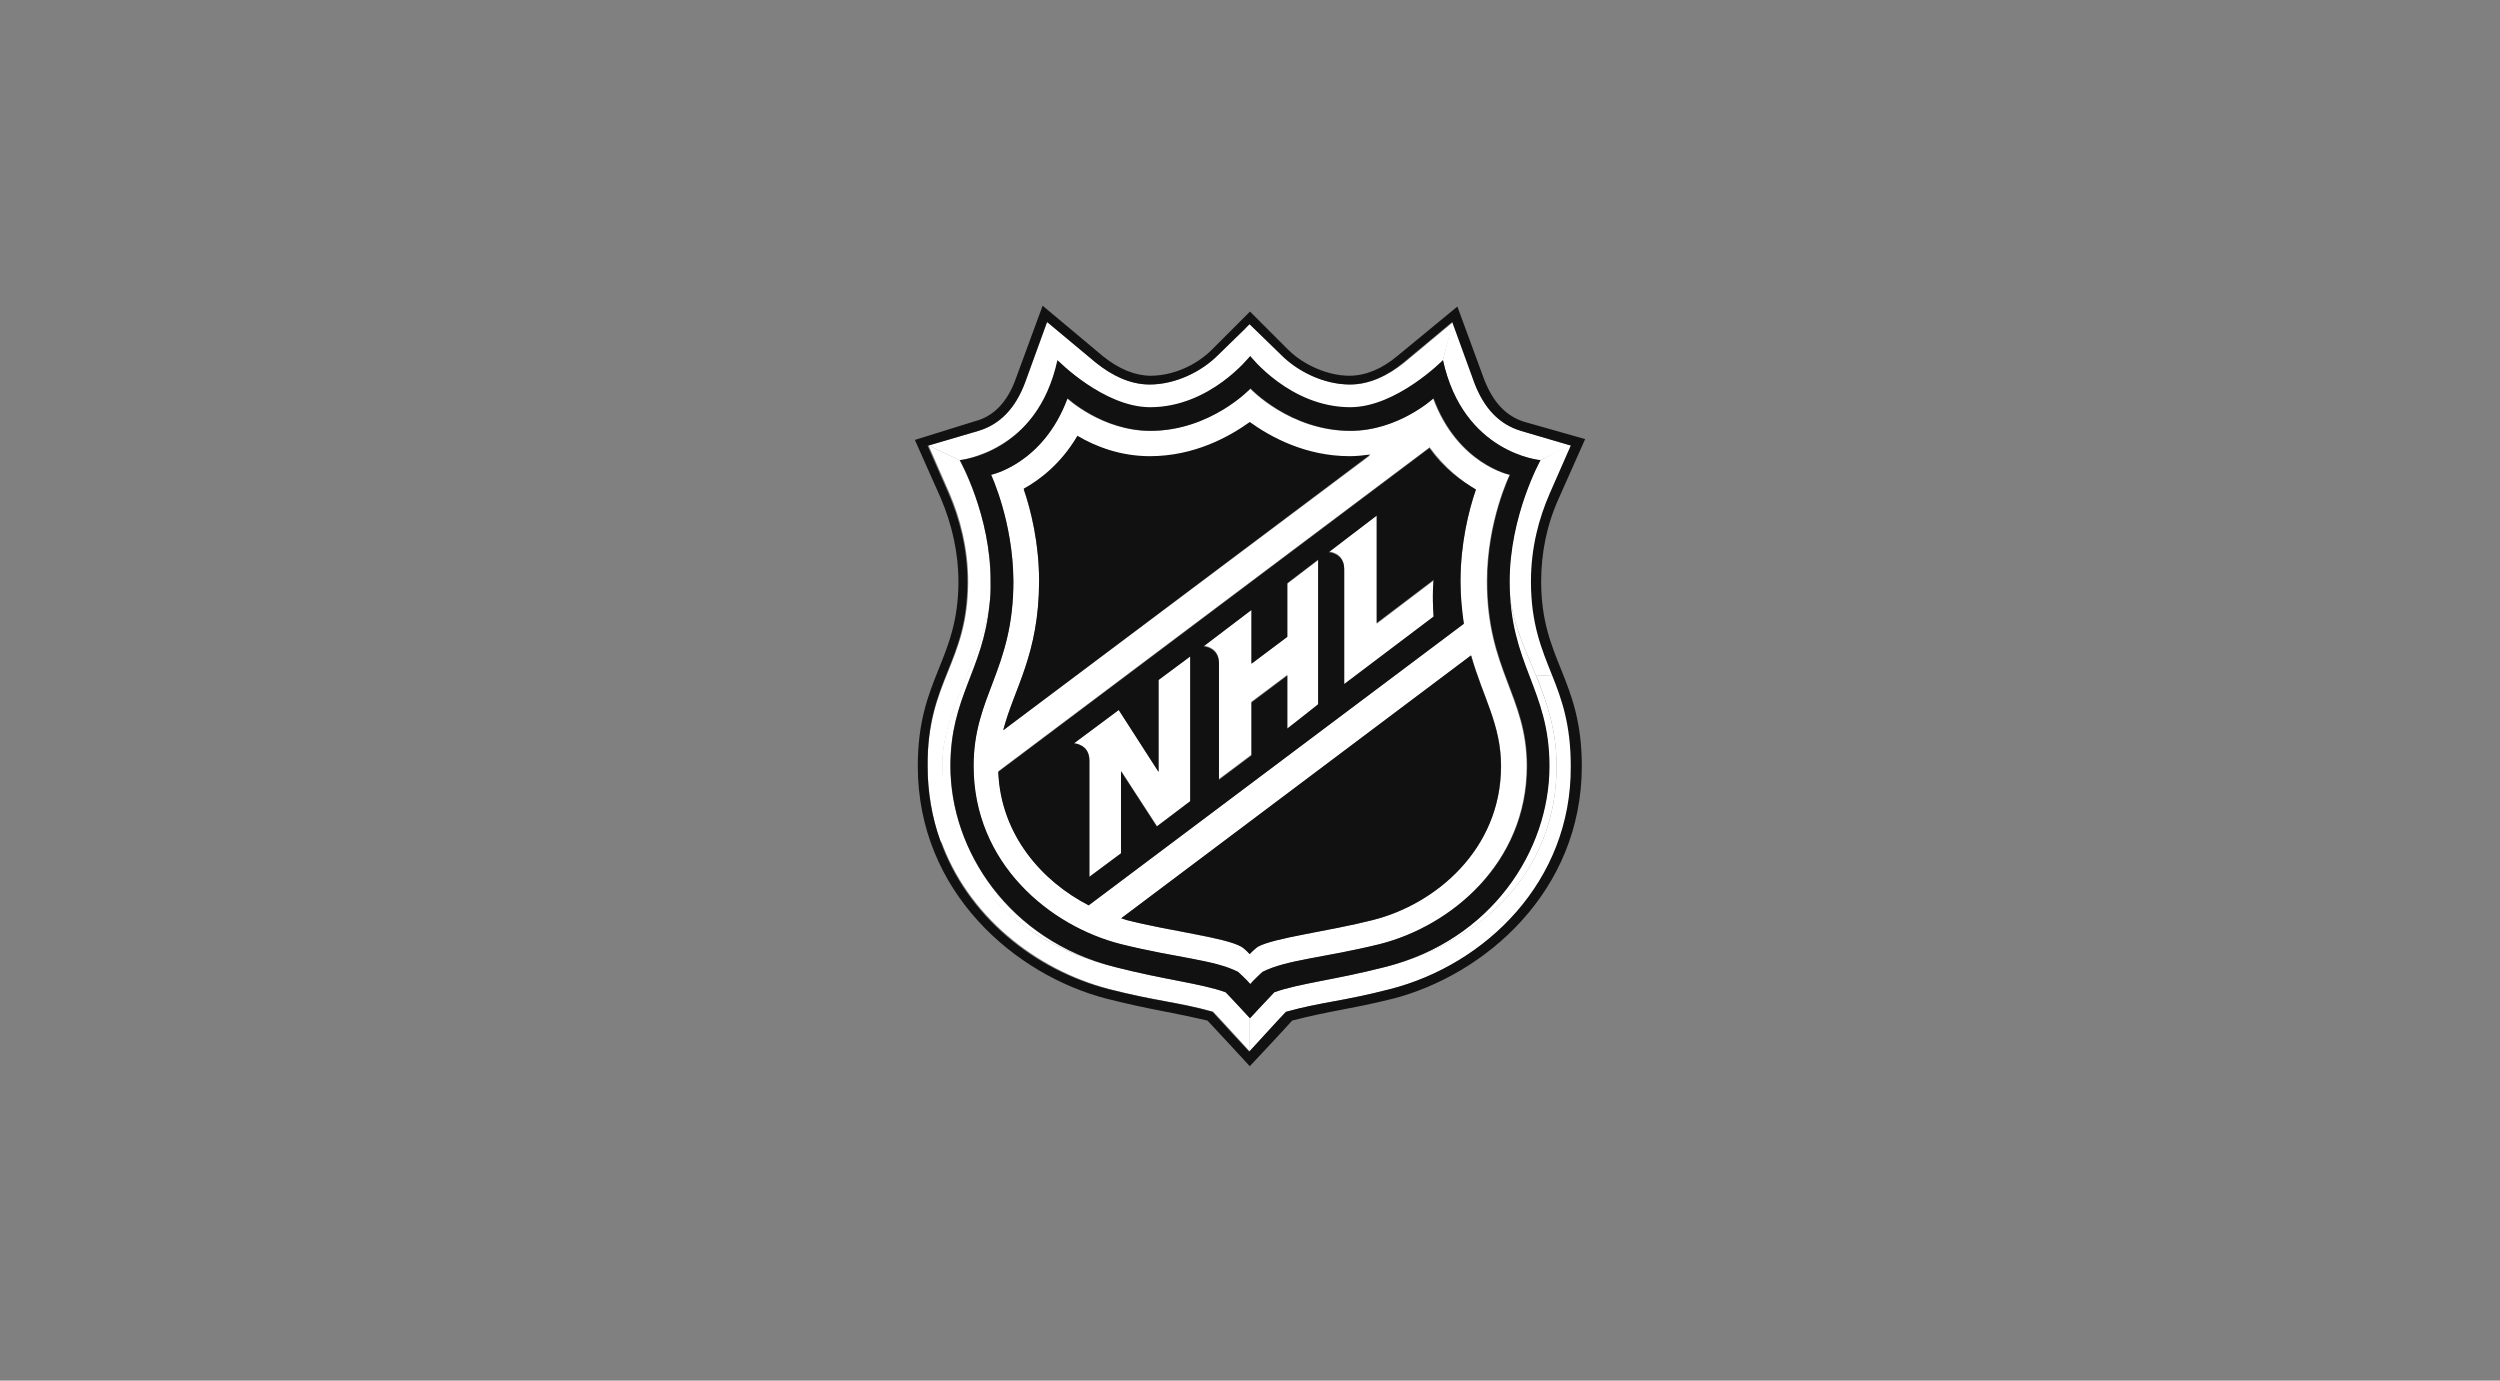 <svg xmlns="http://www.w3.org/2000/svg" fill="none" viewBox="0 0 201 111"><rect x="0" y="0" width="201" height="111" fill="#808080" stroke="none"/><path fill="#fff" d="M76.403 61.594C76.403 56.031 79.017 53.937 79.537 48.642 78.816 53.283 75.749 57.02 75.749 61.594 75.749 63.354 76.018 64.929 76.403 66.37 78.296 72.788 84.061 76.307 89.557 77.748 81.112 75.586 76.403 68.398 76.403 61.594ZM125.148 61.594C125.148 58.712 124.36 56.434 123.506 54.339 122.467 51.859 121.344 49.563 121.344 46.748 121.344 53.484 124.545 55.445 124.545 61.594 124.545 68.398 119.903 75.586 111.391 77.748 119.065 75.787 125.148 70.157 125.148 61.594ZM122.333 34.65C120.573 34.13 119.317 32.823 118.546 30.729L116.932 25.343 115.999 28.953C117.691 36.476 123.841 36.996 123.841 36.996L126.321 35.823 122.333 34.65ZM93.16 62.047 89.959 57.07 86.356 59.751C86.356 59.751 87.596 59.818 87.596 61.125V70.475L90.143 68.582V61.98L93.026 66.42 95.707 64.393V52.764L93.16 54.657V62.047ZM103.498 51.189 100.616 53.35V49.027L96.762 51.909C96.762 51.909 98.002 51.976 98.002 53.283V62.633L100.616 60.673V56.417L103.498 54.255V58.578L105.978 56.752V45.039L103.498 46.932V51.189ZM110.687 50.15V41.453L106.833 44.335C106.833 44.335 108.073 44.402 108.073 45.709V55.059L115.262 49.63C115.127 47.804 115.262 46.681 115.262 46.681L110.687 50.15Z"/><path fill="#fff" d="M77.845 46.748C77.845 53.35 74.578 54.657 74.578 61.594 74.578 63.689 75.006 66.003 75.66 67.762 75.861 67.377 76.471 66.867 76.806 66.616 76.354 65.175 75.767 63.354 75.767 61.594 75.767 57.087 78.834 53.283 79.554 48.641 79.621 48.055 79.621 47.401 79.621 46.748 79.688 41.453 77.141 36.996 77.141 36.996L74.661 35.823 76.354 39.677C77.192 41.637 77.845 44.067 77.845 46.748ZM121.346 46.748C121.346 49.563 122.452 51.792 123.507 54.339L124.881 54.272C124.027 52.177 123.189 50.15 123.189 46.748 123.189 44.067 123.842 41.654 124.697 39.677L126.487 35.662 123.842 36.996C123.842 36.996 121.346 41.453 121.346 46.748Z"/><path fill="#fff" d="M98.523 79.775C96.495 79.055 93.68 78.787 89.625 77.748C84.062 76.374 78.382 72.771 76.471 66.37C76.136 66.705 75.818 67.09 75.617 67.476C77.778 73.626 83.275 77.949 89.156 79.507C92.943 80.496 94.719 80.546 97.534 81.334C97.92 81.719 100.483 84.534 100.483 84.534V81.853C100.483 81.87 98.791 79.976 98.523 79.775Z"/><path fill="#fff" d="M90.078 75.921C94.585 77.027 97.534 77.161 99.495 78.15C99.495 78.15 100.215 78.803 100.483 79.139C100.752 78.803 101.472 78.15 101.472 78.15C103.433 77.161 106.382 77.044 110.889 75.921C116.586 74.48 122.736 69.453 122.736 61.594C122.736 55.964 119.536 53.87 119.536 46.748C119.536 41.906 121.362 38.185 121.362 38.185C121.362 38.185 117.173 37.331 115.212 32.036C115.212 32.036 112.397 34.65 108.543 34.65C103.701 34.65 100.5 31.248 100.5 31.248C100.5 31.248 97.3 34.65 92.457 34.65C88.603 34.65 85.788 32.036 85.788 32.036C83.827 37.331 79.638 38.185 79.638 38.185C79.638 38.185 81.465 41.922 81.465 46.748C81.465 53.886 78.264 55.964 78.264 61.594C78.247 69.504 84.397 74.48 90.078 75.921ZM120.692 61.594C120.692 68.264 115.397 72.654 110.42 73.961C106.817 74.882 102.511 75.335 101.137 76.122C100.802 76.323 100.483 76.709 100.483 76.709C100.483 76.709 100.098 76.323 99.83 76.122C98.523 75.402 94.133 74.882 90.547 73.961C90.413 73.894 90.279 73.894 90.161 73.827L118.296 52.697C119.251 56.098 120.692 58.26 120.692 61.594ZM118.664 39.358C118.078 41.051 117.424 43.749 117.424 46.748C117.424 47.988 117.491 49.161 117.692 50.15L87.531 72.788C83.744 70.827 80.459 67.091 80.275 61.997L114.944 35.957C116.184 37.649 117.558 38.705 118.664 39.358ZM83.543 46.748C83.543 43.682 82.889 41.051 82.302 39.358C83.609 38.638 85.319 37.331 86.626 35.102C88.067 35.89 90.094 36.744 92.44 36.744C96.043 36.744 98.858 35.169 100.483 33.996C102.126 35.169 104.924 36.744 108.527 36.744C109.113 36.744 109.632 36.677 110.169 36.61L80.66 58.712C81.515 55.378 83.543 52.63 83.543 46.748Z"/><path fill="#fff" d="M92.441 32.807C97.284 32.807 100.484 28.684 100.484 28.684V26.07L97.937 28.55C96.63 29.857 94.536 30.913 92.441 30.913 90.866 30.913 89.375 30.192 88.118 29.154L84.197 25.886 85.051 28.953C84.984 28.953 88.704 32.807 92.441 32.807ZM125.148 61.594C125.148 70.157 119.065 75.787 111.341 77.748 107.286 78.787 104.47 79.055 102.443 79.775 102.175 80.043 100.482 81.87 100.482 81.87V84.551C100.482 84.551 103.096 81.736 103.432 81.35 106.247 80.563 108.006 80.496 111.81 79.524 119.468 77.563 126.405 70.894 126.405 61.594 126.405 58.26 125.684 56.232 124.897 54.272L123.523 54.339C124.361 56.433 125.148 58.712 125.148 61.594Z"/><path fill="#fff" d="M108.526 32.806C112.263 32.806 115.983 29.02 115.983 29.02L116.837 25.886 112.916 29.154C111.609 30.192 110.168 30.913 108.593 30.913 106.498 30.913 104.404 29.874 103.097 28.55L100.118 25.726 100.249 28.55C100.182 28.601 103.683 32.806 108.526 32.806ZM85.213 28.783 84.195 25.886 82.436 30.729C81.648 32.823 80.408 34.13 78.649 34.65L74.661 35.823 77.141 36.996C77.124 36.996 83.571 36.306 85.213 28.783Z"/><path fill="#111" d="M80.66 58.712L110.169 36.543C109.649 36.61 109.063 36.677 108.527 36.677C104.924 36.677 102.109 35.102 100.483 33.929C98.841 35.102 96.043 36.677 92.44 36.677C90.078 36.677 88.05 35.89 86.626 35.035C85.319 37.264 83.61 38.571 82.303 39.291C82.889 40.984 83.543 43.681 83.543 46.681C83.543 52.63 81.515 55.378 80.66 58.712ZM90.145 73.826C90.279 73.894 90.413 73.894 90.53 73.961C94.133 74.882 98.439 75.335 99.813 76.122C100.148 76.323 100.467 76.709 100.467 76.709C100.467 76.709 100.852 76.323 101.12 76.122C102.427 75.402 106.817 74.882 110.403 73.961C115.38 72.721 120.675 68.33 120.675 61.594C120.675 58.26 119.234 56.098 118.262 52.697L90.145 73.826ZM77.058 46.748C77.058 53.099 73.79 54.54 73.79 61.594C73.79 71.732 81.632 78.401 88.972 80.295C92.641 81.216 93.747 81.283 97.082 82.054C97.35 82.322 100.483 85.724 100.483 85.724C100.483 85.724 103.617 82.389 103.885 82.054C107.22 81.199 108.326 81.199 111.995 80.295C119.318 78.401 127.177 71.732 127.177 61.594C127.177 54.523 123.909 53.099 123.909 46.748C123.909 44.452 124.362 42.173 125.35 40.012L127.445 35.303L122.602 33.929C121.094 33.477 120.055 32.354 119.335 30.528L117.173 24.646L112.33 28.634C111.09 29.673 109.783 30.209 108.476 30.209C106.784 30.209 104.807 29.355 103.567 28.115L100.5 25.048L97.434 28.115C96.127 29.422 94.233 30.209 92.524 30.209C91.284 30.209 89.977 29.69 88.67 28.634L83.827 24.579L81.666 30.46C81.012 32.287 79.906 33.477 78.398 33.862L73.556 35.37L75.65 40.079C76.538 42.173 77.058 44.452 77.058 46.748ZM78.633 34.65C80.392 34.13 81.649 32.823 82.42 30.729L84.179 25.886L88.1 29.154C89.407 30.192 90.848 30.913 92.424 30.913C94.518 30.913 96.613 29.874 97.92 28.55L100.467 26.07L103.014 28.55C104.321 29.857 106.415 30.913 108.51 30.913C110.085 30.913 111.576 30.192 112.833 29.154L116.754 25.886L118.514 30.729C119.301 32.823 120.541 34.13 122.301 34.65L126.289 35.823L124.596 39.677C123.742 41.637 123.088 44 123.088 46.748C123.088 50.15 123.943 52.177 124.78 54.272C125.568 56.232 126.289 58.26 126.289 61.594C126.356 70.877 119.418 77.563 111.761 79.524C107.974 80.512 106.197 80.563 103.382 81.35C102.997 81.736 100.433 84.551 100.433 84.551C100.433 84.551 97.819 81.736 97.484 81.35C94.669 80.563 92.909 80.496 89.106 79.524C83.224 78.016 77.728 73.709 75.567 67.493C74.913 65.666 74.578 63.706 74.578 61.611C74.511 54.674 77.778 53.367 77.778 46.765C77.778 44.084 77.125 41.671 76.27 39.693L74.578 35.839L78.633 34.65ZM87.531 72.788L117.692 50.15C117.558 49.111 117.424 47.988 117.424 46.748C117.424 43.681 118.078 41.051 118.664 39.358C117.558 38.705 116.117 37.716 114.928 36.024L80.258 62.063C80.459 67.157 83.811 70.877 87.531 72.788ZM110.688 41.453V50.083L115.263 46.614C115.263 46.614 115.129 47.72 115.263 49.563L108.074 54.992V45.776C108.074 44.469 106.834 44.402 106.834 44.402L110.688 41.453ZM100.618 49.044V53.367L103.5 51.205V46.882L105.98 44.989V56.617L103.5 58.578V54.322L100.618 56.483V60.74L98.004 62.7V53.35C98.004 52.043 96.763 51.976 96.763 51.976L100.618 49.044ZM89.944 57.087L93.144 62.063V54.674L95.691 52.78V64.426L93.01 66.454L90.128 62.013V68.615L87.581 70.509V61.142C87.581 59.835 86.341 59.768 86.341 59.768L89.944 57.087ZM79.555 48.641C79.035 53.937 76.421 56.031 76.421 61.594C76.421 68.397 81.13 75.586 89.642 77.748C93.697 78.787 96.512 79.055 98.54 79.775C98.808 80.043 100.5 81.87 100.5 81.87C100.5 81.87 102.193 80.043 102.461 79.775C104.488 79.055 107.303 78.787 111.358 77.748C119.921 75.586 124.579 68.397 124.579 61.594C124.579 55.378 121.379 53.484 121.379 46.748C121.379 41.453 123.859 36.996 123.859 36.996C123.859 36.996 117.642 36.476 116.017 28.952C116.017 28.952 112.28 32.739 108.56 32.739C103.717 32.739 100.517 28.617 100.517 28.617C100.517 28.617 97.317 32.739 92.474 32.739C88.737 32.739 85.017 28.952 85.017 28.952C83.375 36.476 77.175 36.996 77.175 36.996C77.175 36.996 79.655 41.436 79.655 46.748C79.689 47.468 79.621 48.055 79.555 48.641ZM79.689 38.169C79.689 38.169 83.878 37.314 85.838 32.019C85.838 32.019 88.653 34.633 92.507 34.633C97.35 34.633 100.55 31.231 100.55 31.231C100.55 31.231 103.751 34.633 108.594 34.633C112.448 34.633 115.263 32.019 115.263 32.019C117.223 37.314 121.412 38.169 121.412 38.169C121.412 38.169 119.586 41.905 119.586 46.731C119.586 53.87 122.786 55.947 122.786 61.578C122.786 69.42 116.637 74.463 110.94 75.904C106.432 77.01 103.483 77.144 101.522 78.133C101.522 78.133 100.802 78.787 100.534 79.122C100.266 78.787 99.545 78.133 99.545 78.133C97.585 77.144 94.635 77.027 90.128 75.904C84.431 74.463 78.281 69.436 78.281 61.578C78.281 55.947 81.481 53.853 81.481 46.731C81.448 41.905 79.689 38.169 79.689 38.169Z"/></svg>